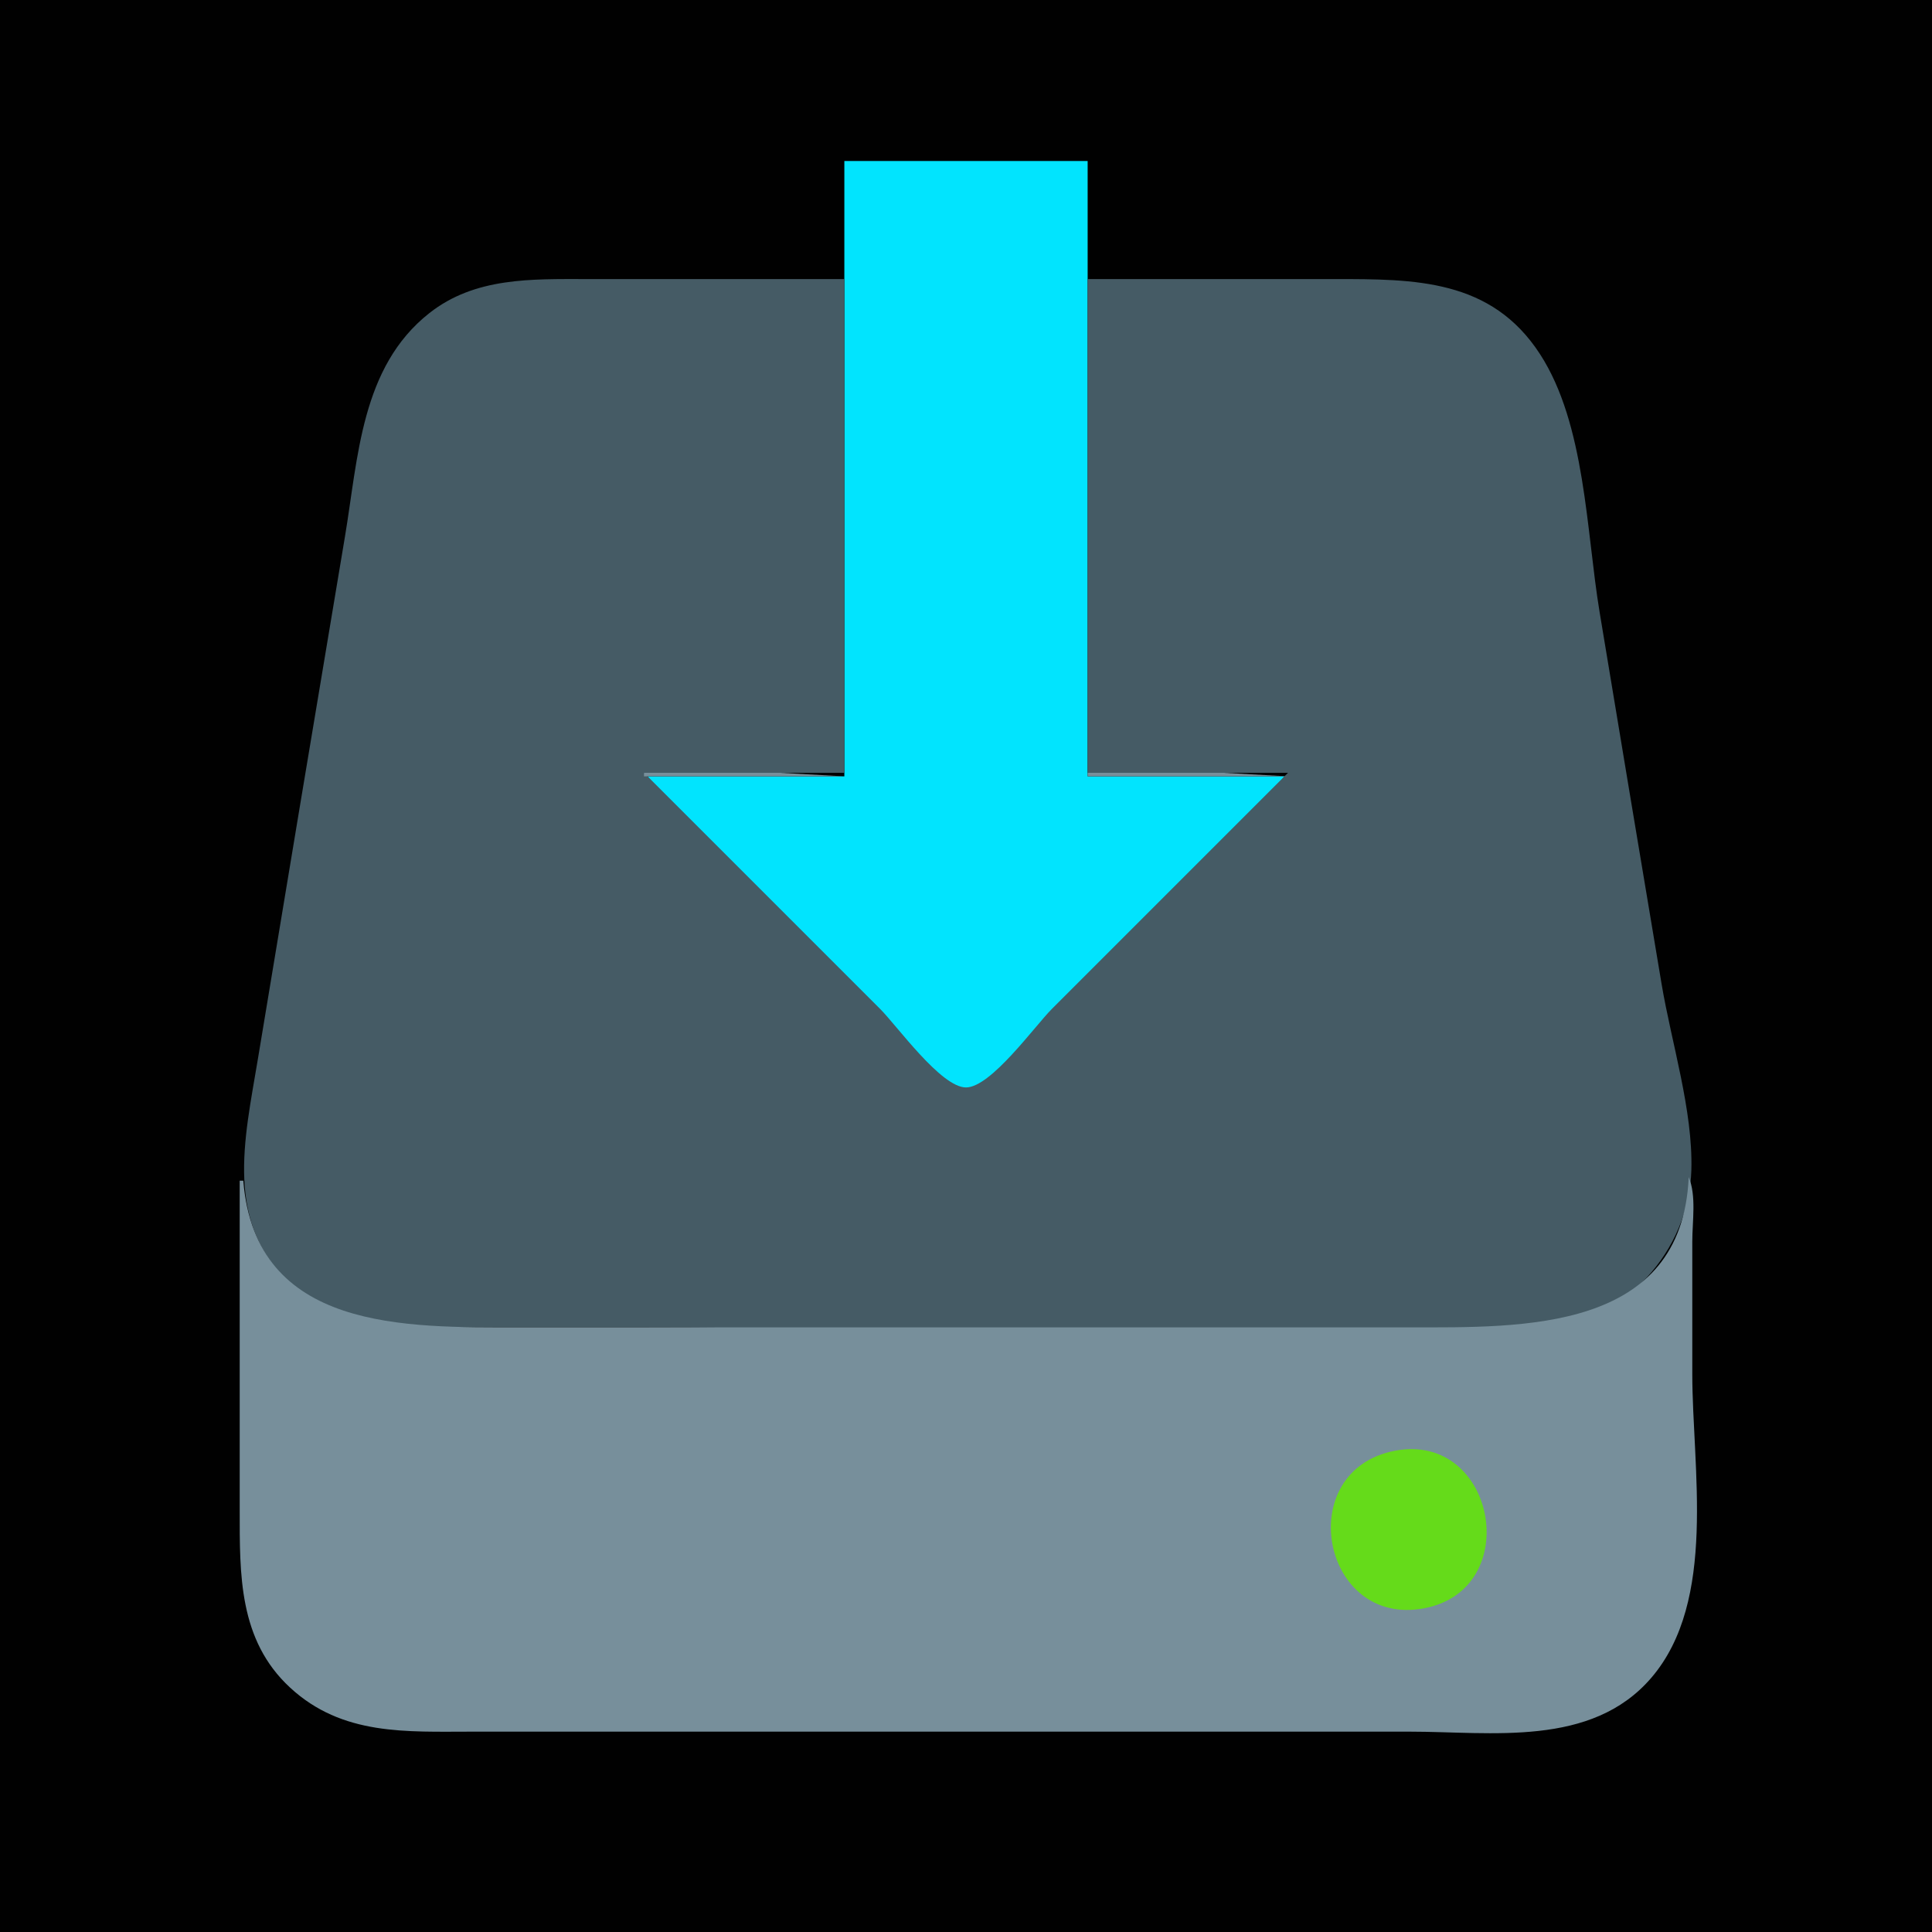 <?xml version="1.0" standalone="yes"?>
<svg xmlns="http://www.w3.org/2000/svg" width="540" height="540">
<path style="fill:#010101; stroke:none;" d="M0 0L0 540L540 540L540 0L0 0z"/>
<path style="fill:#01e4fe; stroke:none;" d="M236 45L236 217L181 217C198.366 241.653 225.657 262.657 247 284C251.677 288.677 263.102 304.793 270 304.793C276.898 304.793 288.323 288.677 293 284C314.343 262.657 341.634 241.653 359 217L304 217L304 45L236 45z"/>
<path style="fill:#455b65; stroke:none;" d="M304 78L304 216L360 216L294 282C289.225 286.775 276.969 303.944 270 303.944C263.031 303.944 250.775 286.775 246 282L180 216L236 216L236 78L164 78C148.571 78 132.787 77.447 120 87.518C100.88 102.577 100.119 127.901 96.414 150C88.254 198.658 80.142 247.326 72.08 296C68.337 318.597 62.396 342.161 82.039 359.699C95.149 371.404 110.574 371 127 371L178 371C262.058 371 347.035 374.67 431 370.961C453.996 369.945 472.109 349.629 472.741 327C473.205 310.344 467.171 291.445 464.414 275C458.601 240.339 452.823 205.672 447.08 171C443.342 148.429 443.158 118.627 430.452 99C416.828 77.955 395.445 78 373 78L304 78z"/>
<path style="fill:#778f9b; stroke:none;" d="M180 216L180 217L236 217L218 216L180 216M304 216L304 217L360 217L342 216L304 216M472 329C470.11 372.337 425.508 371 394 371L145 371C113.51 371 71.443 372.157 68 330L67 330L67 422C67 440.021 66.674 458.384 81.09 471.7C95.676 485.172 113.572 484 132 484L227 484L394 484C416.877 484 444.783 488.47 461.535 468.961C480.034 447.418 473 410.375 473 384L473 347C473 341.381 474.189 334.216 472 329z"/>
<path style="fill:#65db1a; stroke:none;" d="M390 405.468C361.094 410.874 369.323 454.908 398 449.532C426.185 444.25 418.051 400.221 390 405.468z"/>
</svg>
